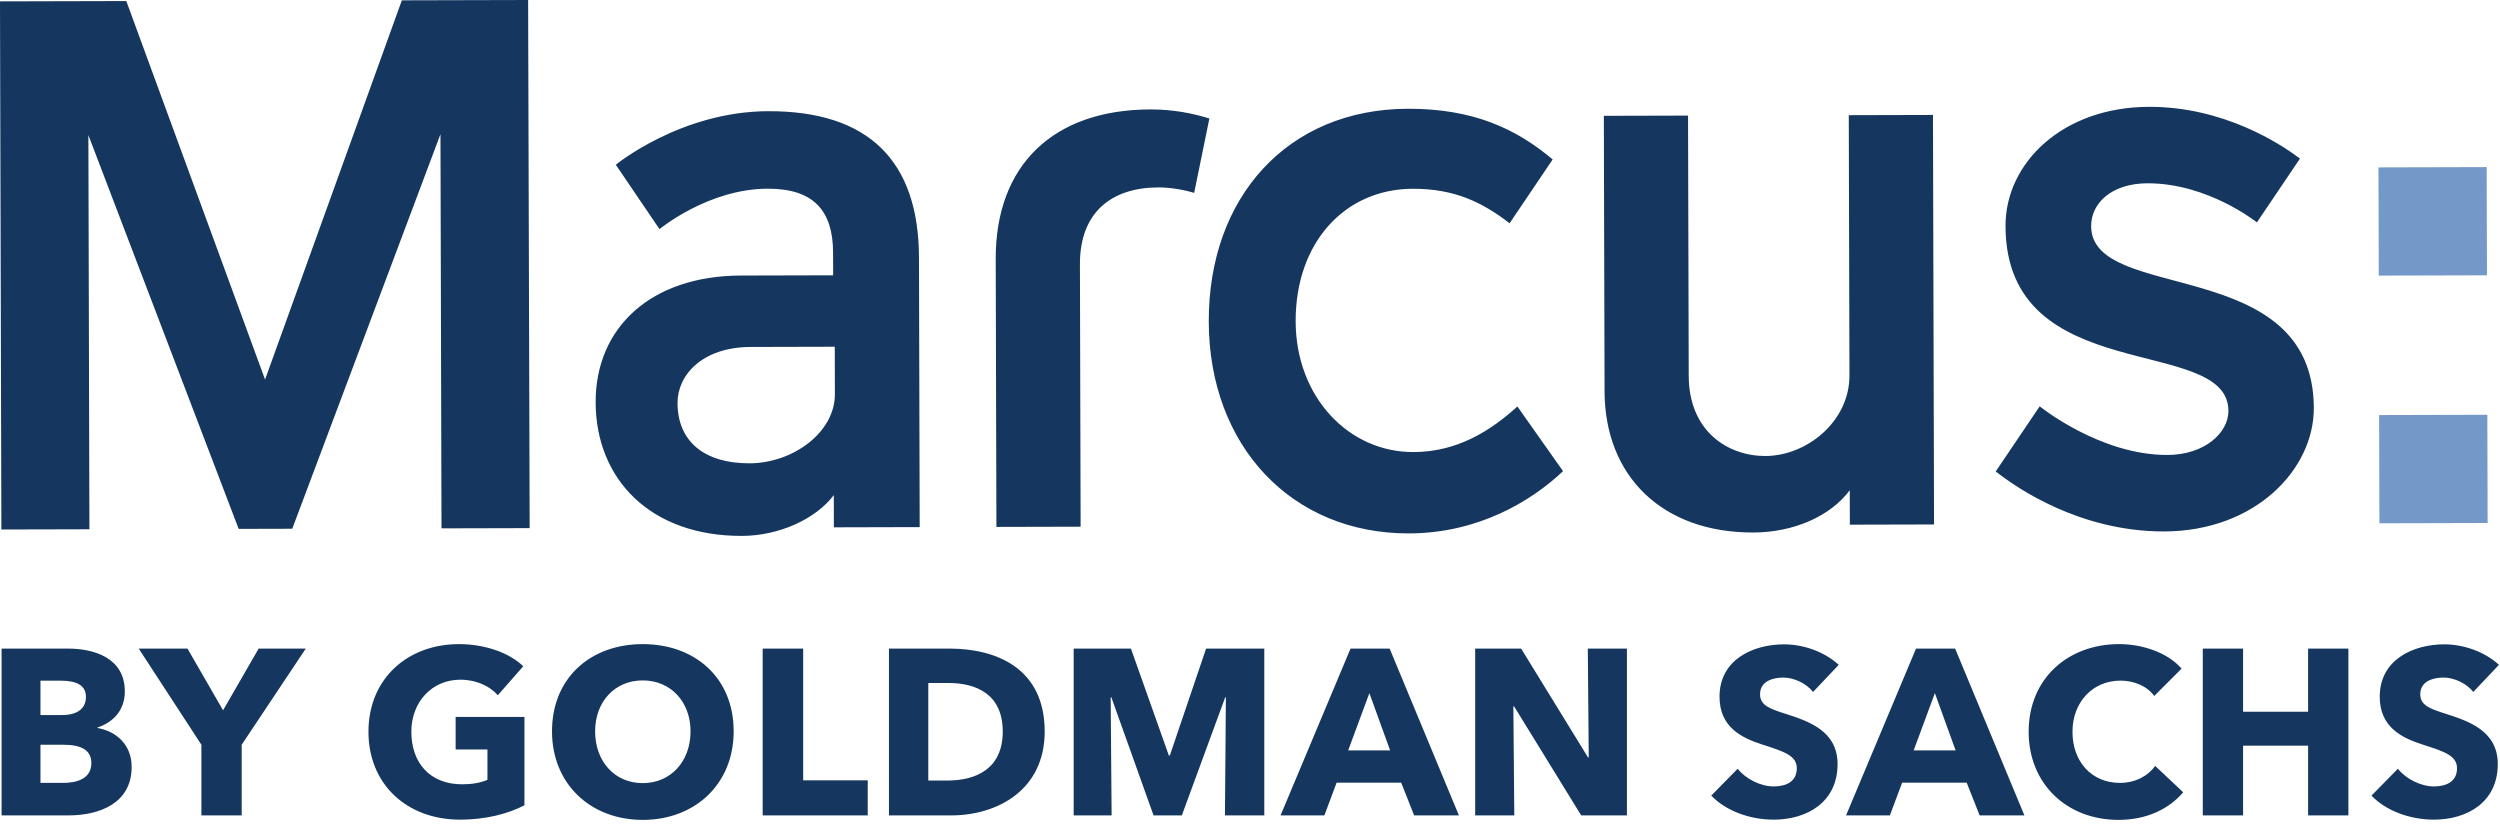 <?xml version="1.0" encoding="utf-8"?>
<svg width="40" height="13.2" viewBox="0 0 40 13.2" xmlns="http://www.w3.org/2000/svg">
  <g fill="none" transform="matrix(0.065, 0, 0, 0.065, 0, 0)" style="">
    <path d="M612.179 67.77l-.02-7.015-.05-19.624-26.64.07.07 26.64 26.64-.07zm-26.48 61.04l-.07-26.643 26.64-.069.054 20.73.015 5.912-26.64.07z" fill="#7499C8"/>
    <path d="M373.519 100.062c-6.683 6.029-14.8 11.189-25.59 11.217-15.976.042-28.952-13.562-29-32.17-.051-19.401 12.092-32.6 28.83-32.643 10.197-.027 17.087 3.28 23.832 8.495l10.604-15.712c-8.892-7.484-19.425-12.52-35.643-12.477-29.602.077-49.091 21.762-49.011 52.393.08 30.63 20.418 52.212 49.285 52.136 17.062-.044 30.106-7.926 37.92-15.321l-11.227-15.918zm141.223-44.408c-.015-5.653 5.054-10.514 13.864-10.537 14.892-.04 26.938 9.626 26.938 9.626l10.602-15.71c-4.725-3.568-18.727-12.785-37.174-12.737-21.211.056-35.35 13.776-35.307 29.349.104 40.113 54.82 26.505 54.87 45.498.014 5.324-5.764 10.822-15.044 10.847-16.598.043-31.415-11.975-31.415-11.975l-10.817 16.03c5.097 4.028 20.707 14.825 41.47 14.77 22.428-.058 36.866-15.285 36.826-30.39-.1-37.917-54.764-25.641-54.813-44.771zm-309.23 41.353c.026 9.439-10.342 17.013-21.016 17.04-11.298.03-17.696-5.541-17.72-14.838-.018-6.913 6.102-13.773 18.009-13.804l20.697-.054.03 11.656zM189.087 27.37c-21.5.056-37.504 13.18-37.504 13.18l10.76 15.855s11.95-9.922 26.616-9.96c11.445-.03 16.083 5.533 16.109 15.774l.015 5.548-22.723.059c-22.095.058-35.787 12.773-35.738 31.214.049 18.866 13.415 32.934 35.988 32.875 9.206-.024 18.22-4.18 22.63-10.042l.02 7.93 21.126-.055-.174-66.32c-.063-23.99-12.554-36.122-37.125-36.058zM31.089.258l-31.09.08.34 130.002 21.669-.056-.253-97.03 36.992 96.933 13.189-.034 36.486-97.126.253 97.03 21.702-.057L130 0 98.915.08l-33.67 93.35L31.09.258zM431.587 131.08c9.96-.027 19.004-4.027 23.738-10.41l.022 8.48 20.725-.054-.264-100.8-20.725.055.167 64.059c.03 11.347-10.522 19.81-20.673 19.837-9.28.024-18.856-6.103-18.891-19.734l-.168-64.058-20.726.054.178 67.828c.054 20.779 14.103 34.8 36.617 34.743zM297.69 29.166c-3.937-1.23-8.837-2.246-14.555-2.23-23.815.062-38.097 13.648-38.036 36.82l.172 65.944 20.727-.054-.17-64.622c-.033-12.816 7.85-18.862 19.273-18.892 2.733-.007 6.095.507 8.846 1.34l3.743-18.306zM15.47 183.317H9.96v9.396h5.57c3.13 0 6.959-.871 6.959-4.873 0-3.421-2.784-4.523-7.018-4.523m-.638-15.775H9.96v8.467h5.336c3.712 0 5.858-1.566 5.858-4.465 0-2.785-2.146-4.002-6.322-4.002m1.913 33.174H.39v-41.063h16.355c6.38 0 13.979 2.263 13.979 10.557 0 4.523-2.727 7.539-6.73 8.873v.116c4.7.812 8.412 4.176 8.412 9.57 0 8.932-7.831 11.947-15.661 11.947m42.747-17.399v17.399h-9.918v-17.4l-15.428-23.663h12.006l8.758 15.196 8.758-15.196h11.6zm53.766 18.443c-13.107 0-22.561-8.7-22.561-21.634 0-13.165 9.744-21.575 22.272-21.575 6.437 0 12.411 2.146 15.834 5.452l-6.265 7.134c-1.914-2.204-5.219-3.828-9.221-3.828-6.96 0-12.065 5.452-12.065 12.817 0 7.54 4.467 12.934 12.528 12.934 2.32 0 4.466-.348 6.207-1.102v-7.48h-7.831v-8.005h16.936v21.75c-4.002 2.087-9.512 3.537-15.834 3.537m44.952-34.277c-6.962 0-11.718 5.336-11.718 12.528 0 7.424 4.815 12.759 11.717 12.759 6.901 0 11.773-5.335 11.773-12.76 0-7.191-4.814-12.527-11.773-12.527m0 34.335c-12.818 0-22.33-8.815-22.33-21.807 0-13.166 9.512-21.46 22.33-21.46 12.875 0 22.387 8.294 22.387 21.46 0 12.992-9.512 21.807-22.387 21.807m29.521-1.102v-41.063h9.977v32.421h15.89v8.642zm45.704-32.596h-4.93v24.012h4.698c7.076 0 13.629-2.9 13.629-12.064 0-9.22-6.553-11.948-13.397-11.948m.695 32.596h-15.31v-41.064h14.847c11.658 0 23.489 4.872 23.489 20.416 0 14.442-11.715 20.648-23.026 20.648m67.396 0l.23-29.058h-.172l-10.672 29.058h-6.96l-10.382-29.058h-.174l.233 29.058h-9.338v-41.063h14.093l9.338 26.332h.233l8.93-26.332h14.327v41.063zm35.553-30.101l-5.22 14.094h10.324l-5.104-14.094zm11.02 30.102l-3.19-8.062h-15.893L326 200.717h-10.787l17.225-41.064h9.627l17.052 41.064h-11.019zm41.121-.001l-16.529-26.854h-.174l.231 26.854h-9.627v-41.063h11.31l16.472 26.795h.173l-.232-26.795h9.628v41.063zm57.072-30.391c-1.683-2.147-4.756-3.538-7.309-3.538-2.55 0-5.74.87-5.74 4.117 0 2.727 2.435 3.596 6.32 4.815 5.57 1.797 12.76 4.175 12.76 12.353 0 9.454-7.597 13.689-15.718 13.689-5.857 0-11.773-2.147-15.369-5.917l6.496-6.612c1.972 2.493 5.626 4.35 8.873 4.35 3.017 0 5.685-1.16 5.685-4.465 0-3.132-3.132-4.118-8.526-5.858-5.22-1.683-10.497-4.35-10.497-11.774 0-9.106 8.235-12.877 15.891-12.877 4.64 0 9.86 1.74 13.455 5.046l-6.32 6.67zm29.986.29l-5.22 14.094h10.324l-5.104-14.094zm11.02 30.102l-3.19-8.062h-15.892l-3.016 8.062h-10.787l17.225-41.064h9.627l17.052 41.064h-11.02zm34.161 1.101c-12.644 0-22.097-8.815-22.097-21.691 0-13.165 9.744-21.576 22.272-21.576 5.741 0 11.947 2.088 15.37 6.033l-6.729 6.727c-1.856-2.552-5.162-3.77-8.294-3.77-6.902 0-11.832 5.337-11.832 12.586 0 7.482 4.815 12.586 11.66 12.586 3.884 0 6.96-1.741 8.698-4.176l6.902 6.496c-3.596 4.176-9.048 6.785-15.95 6.785m46.69-1.102v-17.168H552.14v17.168h-9.917v-41.063h9.917v15.543h16.008v-15.543h9.918v41.063zm40.658-30.391c-1.683-2.147-4.756-3.538-7.31-3.538-2.55 0-5.74.87-5.74 4.117 0 2.727 2.436 3.596 6.32 4.815 5.57 1.797 12.76 4.175 12.76 12.353 0 9.454-7.596 13.689-15.717 13.689-5.857 0-11.773-2.147-15.37-5.917l6.497-6.612c1.972 2.493 5.625 4.35 8.873 4.35 3.017 0 5.685-1.16 5.685-4.465 0-3.132-3.132-4.118-8.526-5.858-5.22-1.683-10.497-4.35-10.497-11.774 0-9.106 8.235-12.877 15.89-12.877 4.64 0 9.86 1.74 13.456 5.046l-6.321 6.67z" fill="#14365F"/>
  </g>
</svg>
